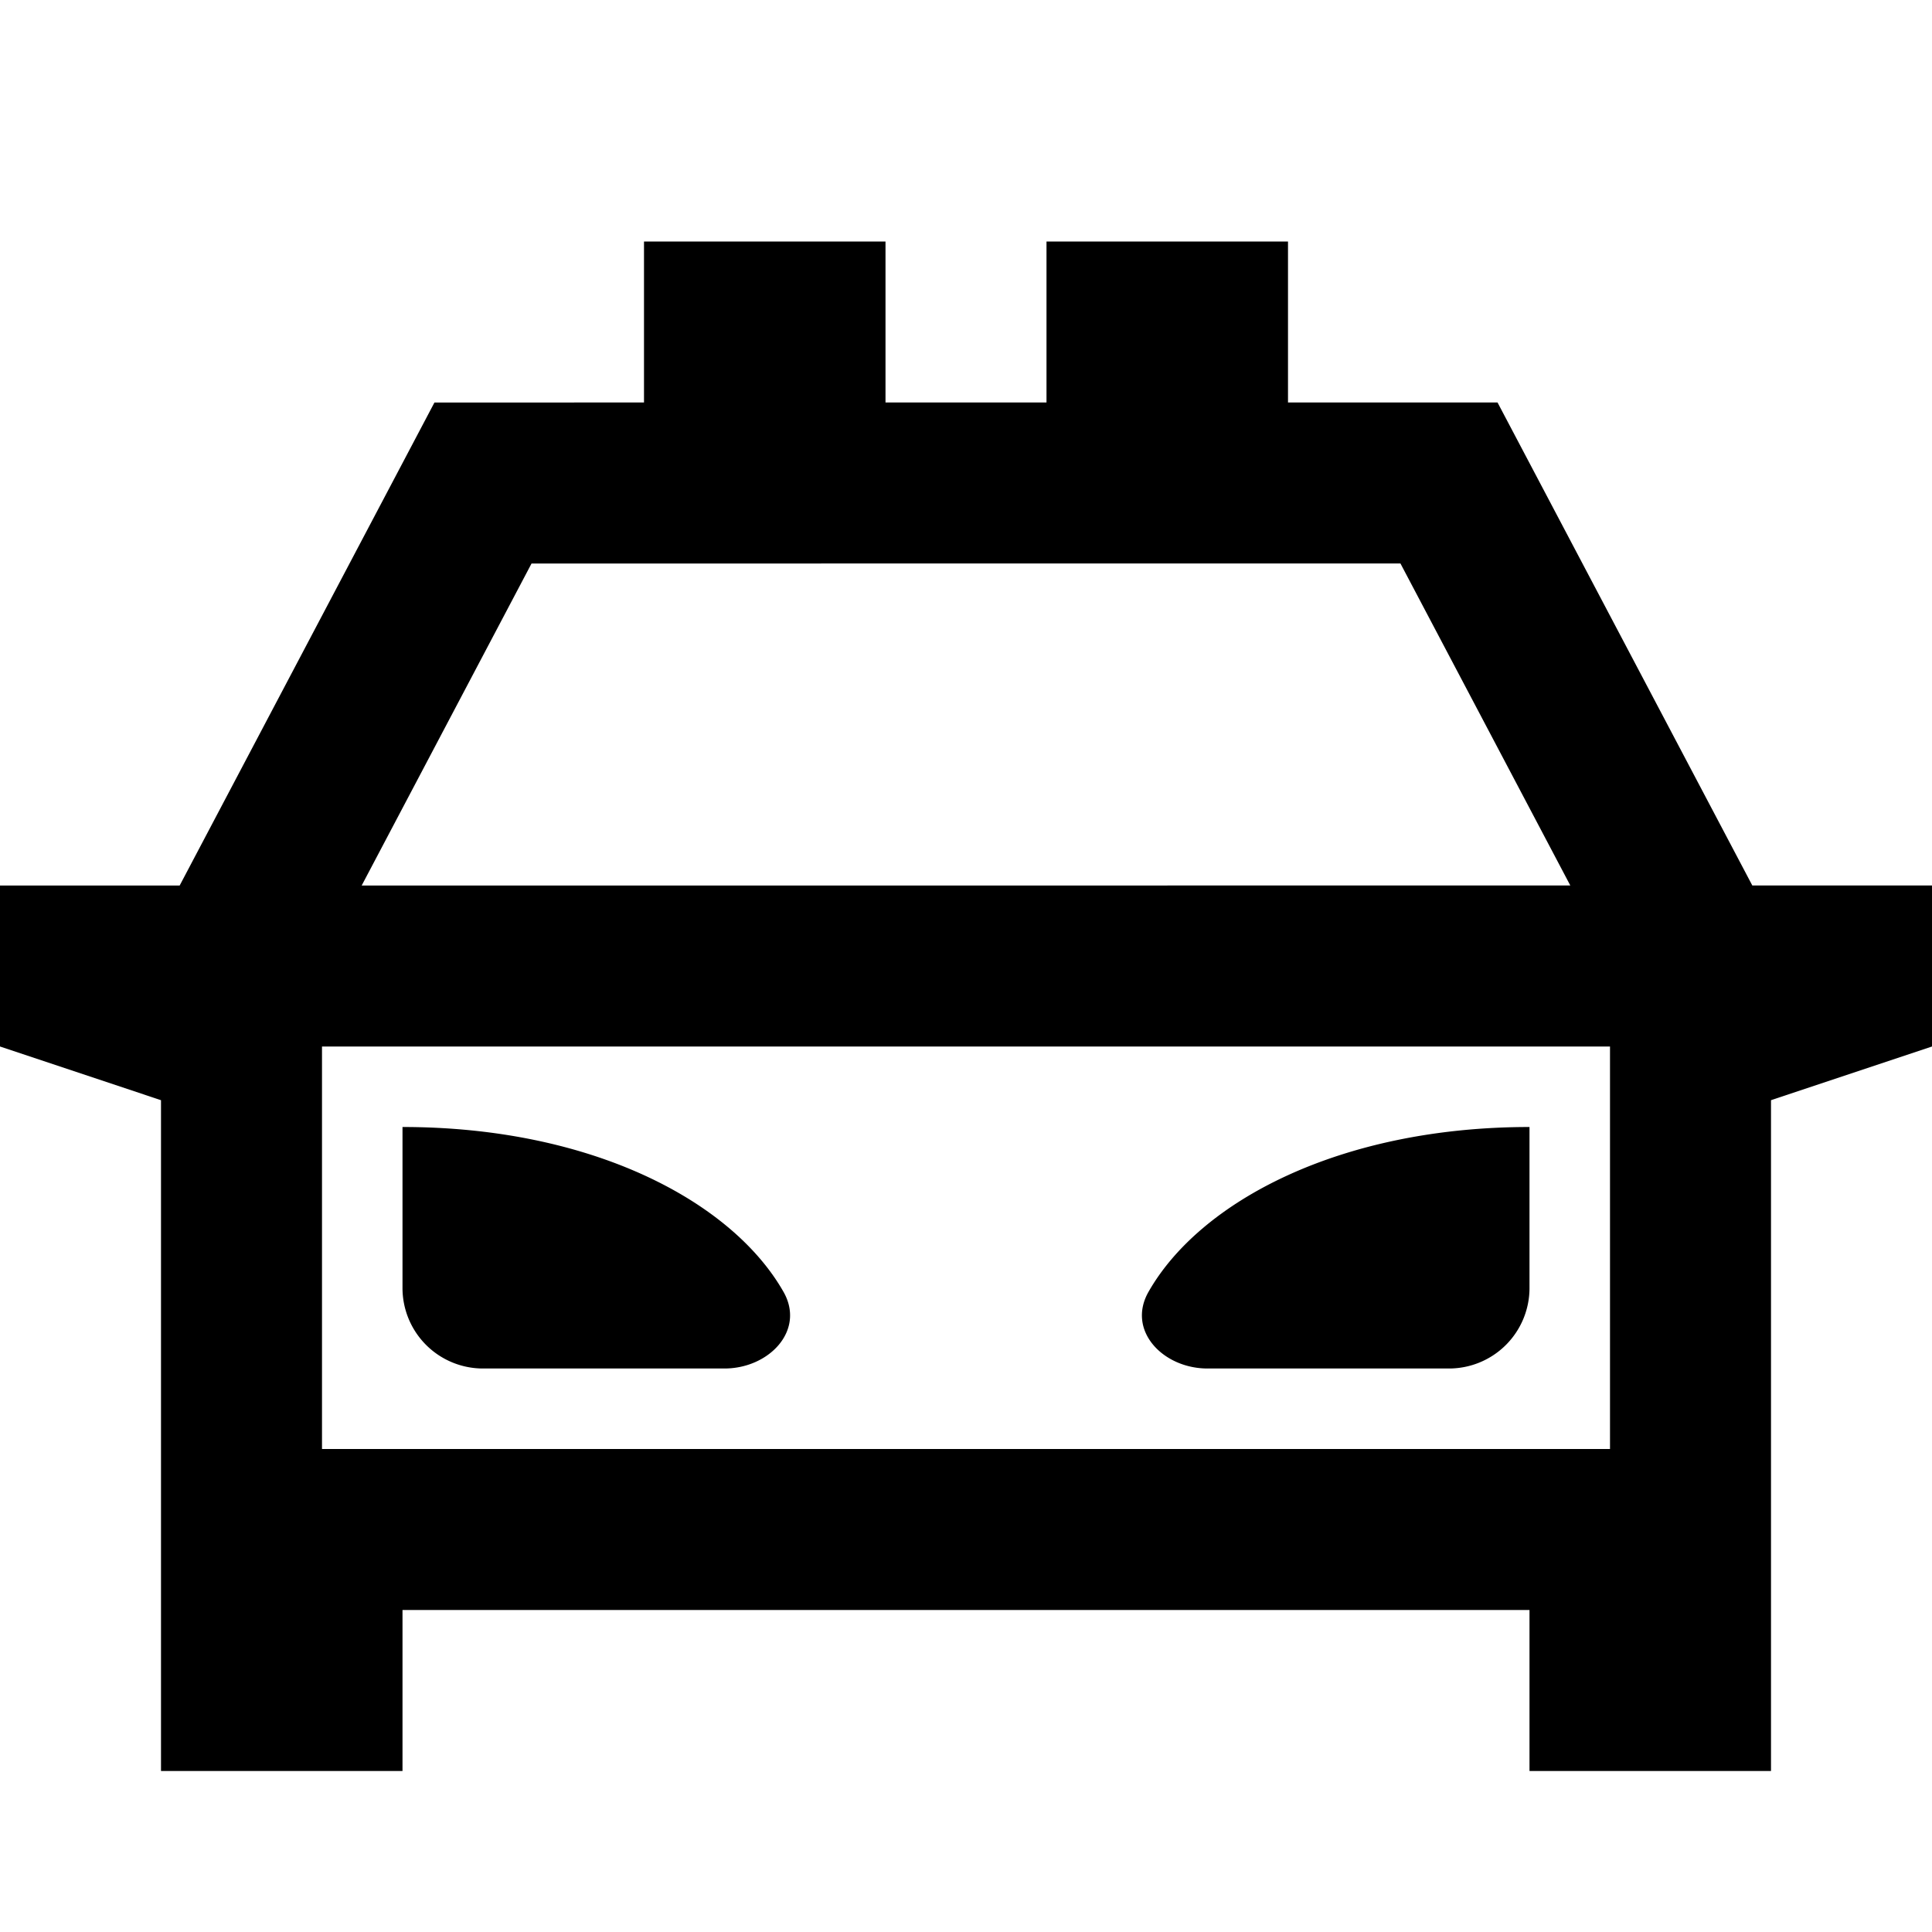 <svg xmlns="http://www.w3.org/2000/svg" width="24" height="24" fill="none">
  <path
    fill="currentColor"
    d="M6 17h3c.552 0 1.006-.472.733-.952C9.094 14.925 7.355 14 5 14v2a1 1 0 0 0 1 1m9 0h3a1 1 0 0 0 1-1v-2c-2.355 0-4.094.925-4.733 2.048-.273.48.18.952.733.952"
  />
  <path
    fill="currentColor"
    d="M13 3h3v2h2.603l3.165 6H24v2l-2 .667V22h-3v-2H5v2H2v-8.333L0 13v-2h2.232l3.165-6H8V3h3v2h2zm6.507 8-2.11-4H6.603l-2.11 4zM4 13v5h16v-5z"
  />
</svg>
